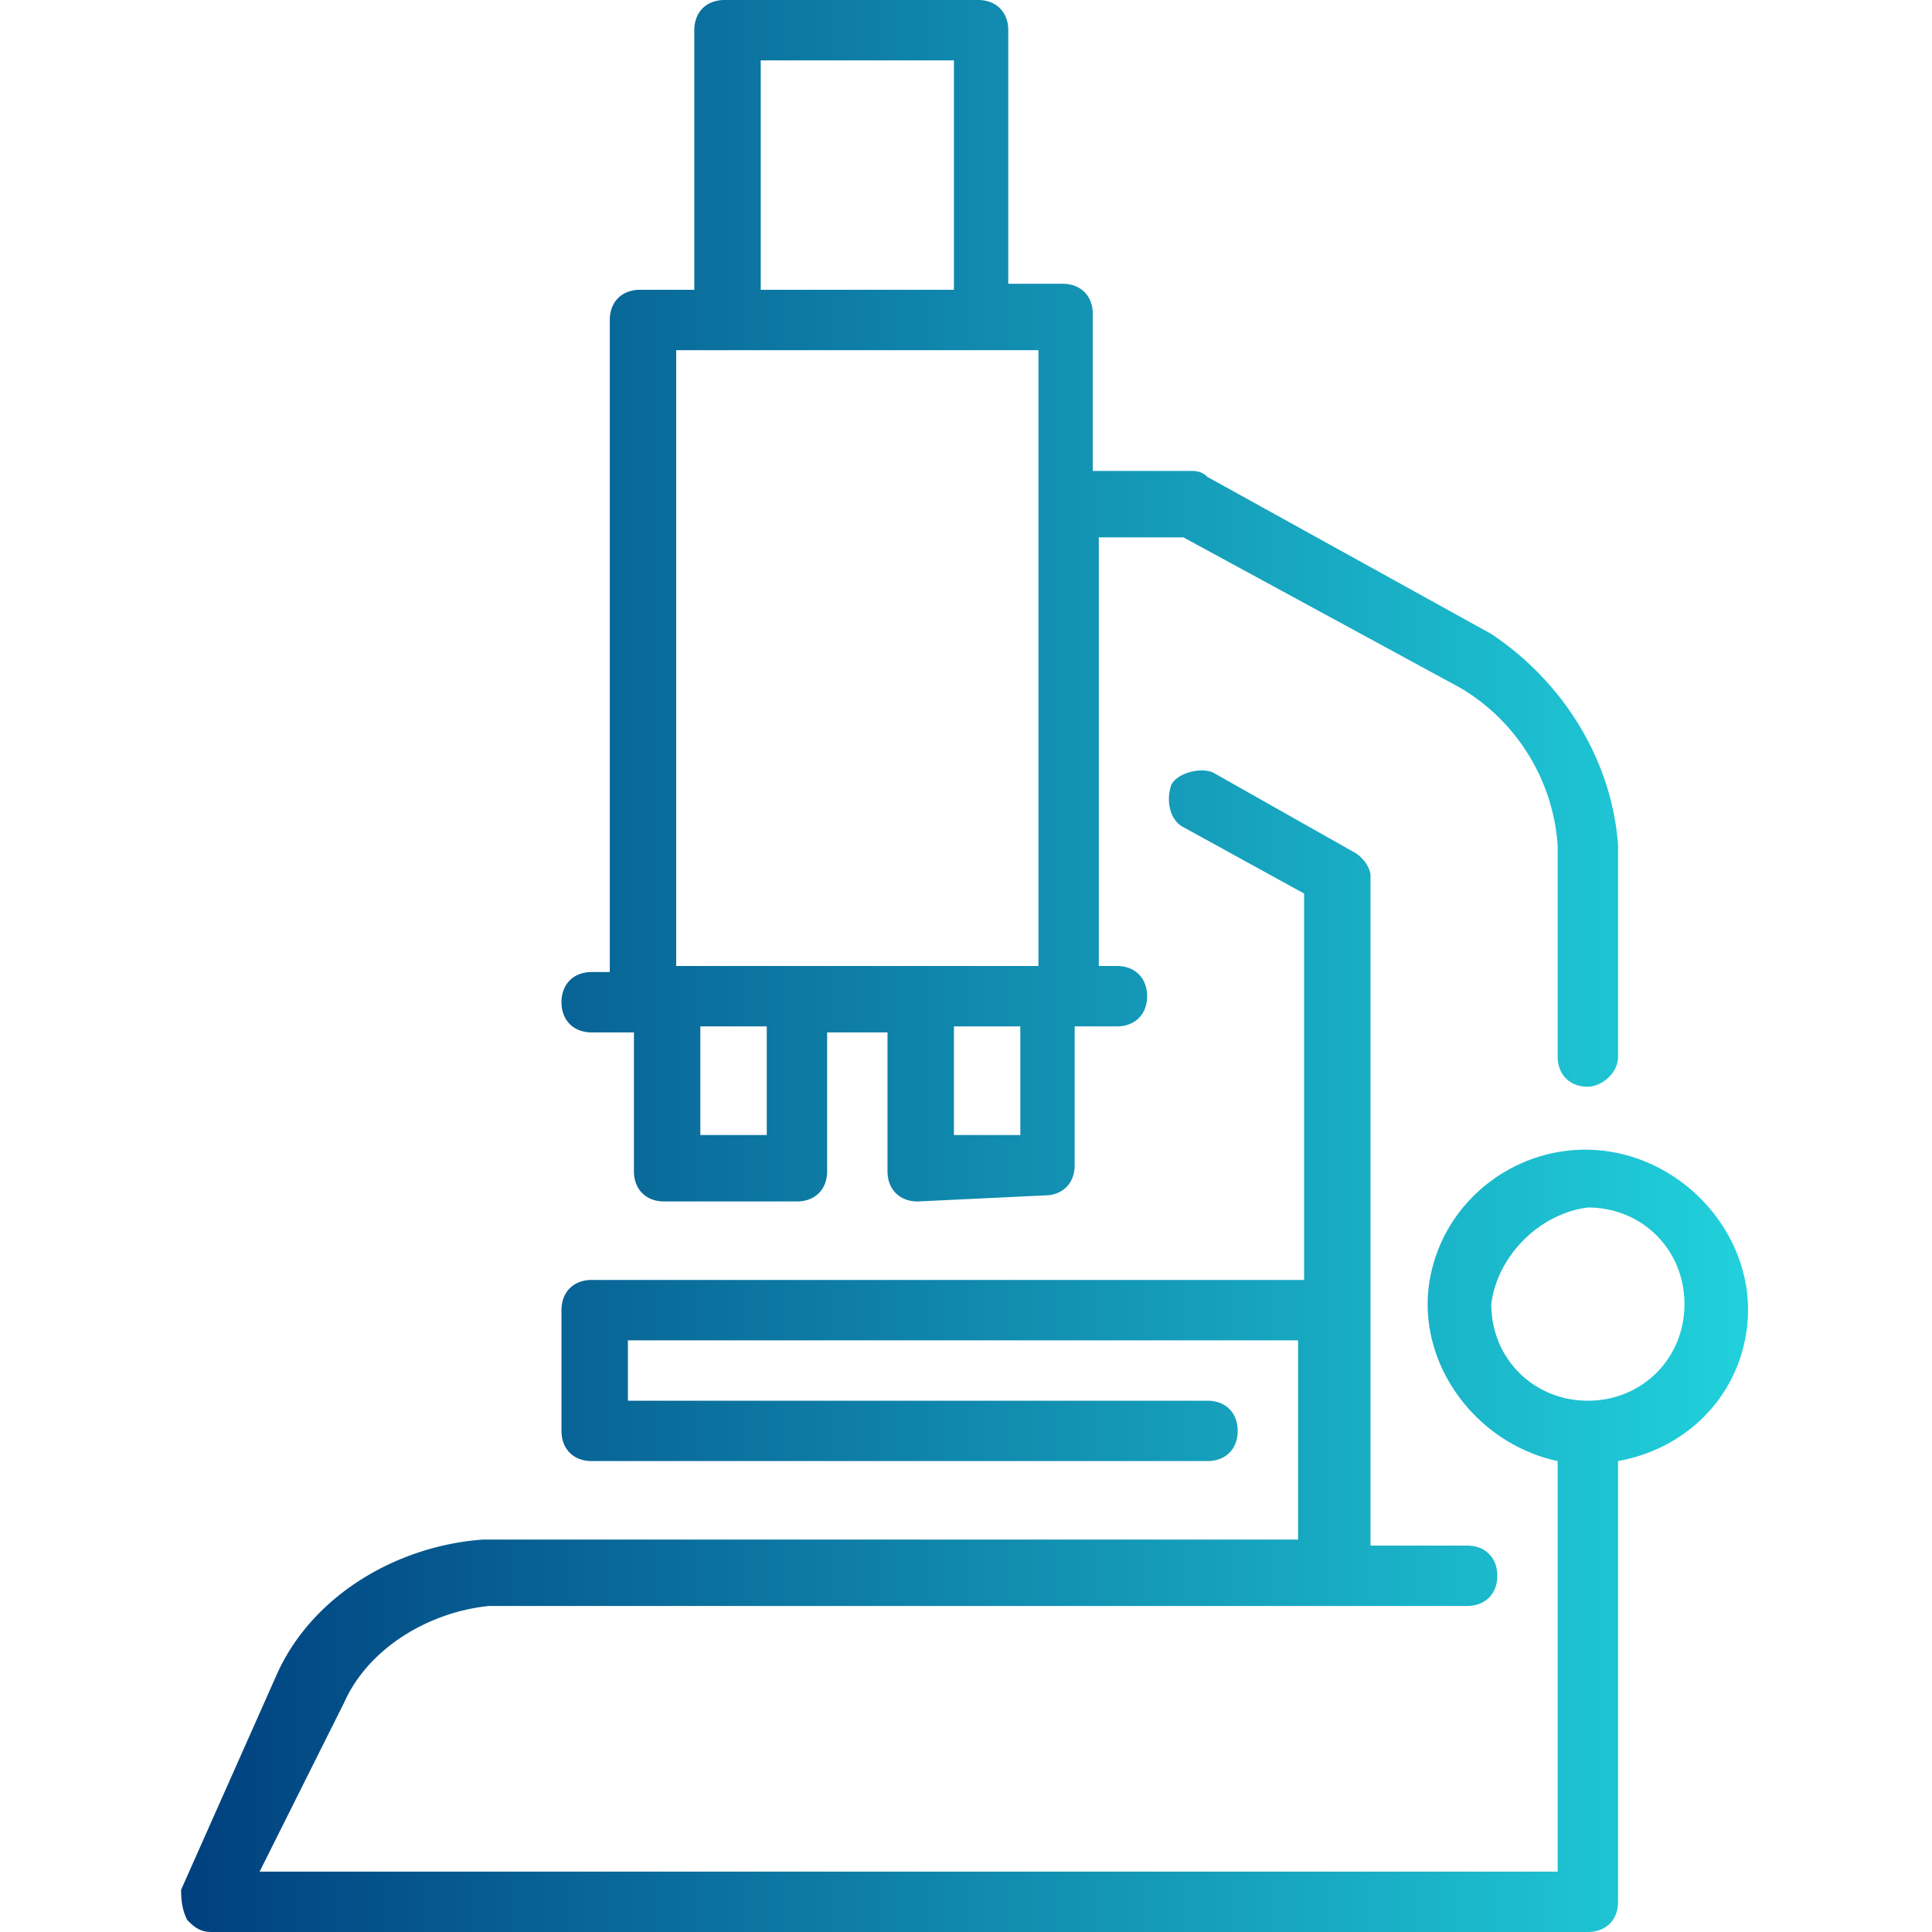 <svg xmlns="http://www.w3.org/2000/svg" width="32" height="32">
  <linearGradient id="a">
    <stop offset="0" stop-color="#00407f"/>
    <stop offset="1" stop-color="#21d2dc"/>
  </linearGradient>
  <path d="M3.5 32c-.2 0-.3-.1-.4-.2-.1-.2-.1-.4-.1-.5l1.6-3.6c.6-1.3 2-2.1 3.4-2.2h13.5v-3.3H10.4v1H20c.3 0 .5.2.5.5s-.2.5-.5.5H9.8c-.3 0-.5-.2-.5-.5v-2c0-.3.2-.5.5-.5h11.8v-6.4l-2-1.1c-.2-.1-.3-.4-.2-.7.1-.2.5-.3.7-.2l2.3 1.3c.2.1.3.3.3.4v11.1h1.6c.3 0 .5.2.5.5s-.2.5-.5.5H8.1c-1 .1-2 .7-2.4 1.6L4.3 31h21.5v-6.8c-1.4-.3-2.4-1.7-2.1-3.1.3-1.4 1.7-2.3 3.1-2 1.4.3 2.4 1.7 2.1 3.1-.2 1-1 1.8-2.1 2v7.3c0 .3-.2.5-.5.5H3.5zm21.2-10.4c0 .9.7 1.6 1.6 1.6.9 0 1.6-.7 1.6-1.6s-.7-1.6-1.6-1.6c-.8.1-1.5.8-1.6 1.6zm-9.5-1.7c-.3 0-.5-.2-.5-.5v-2.3h-1v2.3c0 .3-.2.5-.5.5H11c-.3 0-.5-.2-.5-.5v-2.3h-.7c-.3 0-.5-.2-.5-.5s.2-.5.5-.5h.3V5.3c0-.3.2-.5.5-.5h.9V.5c0-.3.2-.5.5-.5h4.2c.3 0 .5.2.5.5v4.2h.9c.3 0 .5.2.5.5v2.6h1.6c.1 0 .2 0 .3.1l4.7 2.6c1.2.8 2 2.1 2.1 3.5v3.5c0 .3-.3.5-.5.5-.3 0-.5-.2-.5-.5V14a3.3 3.3 0 0 0-1.6-2.6l-4.6-2.5h-1.4V16h.3c.3 0 .5.2.5.5s-.2.5-.5.5h-.7v2.3c0 .3-.2.5-.5.5l-2.1.1zm.6-1.1h1.1V17h-1.1v1.8zm-4.2 0h1.1V17h-1.1v1.8zm-.4-2.8h6V5.8h-6V16zm1.4-11.2h3.2V1h-3.2v3.8z" fill="url(#a)"/>
</svg>
